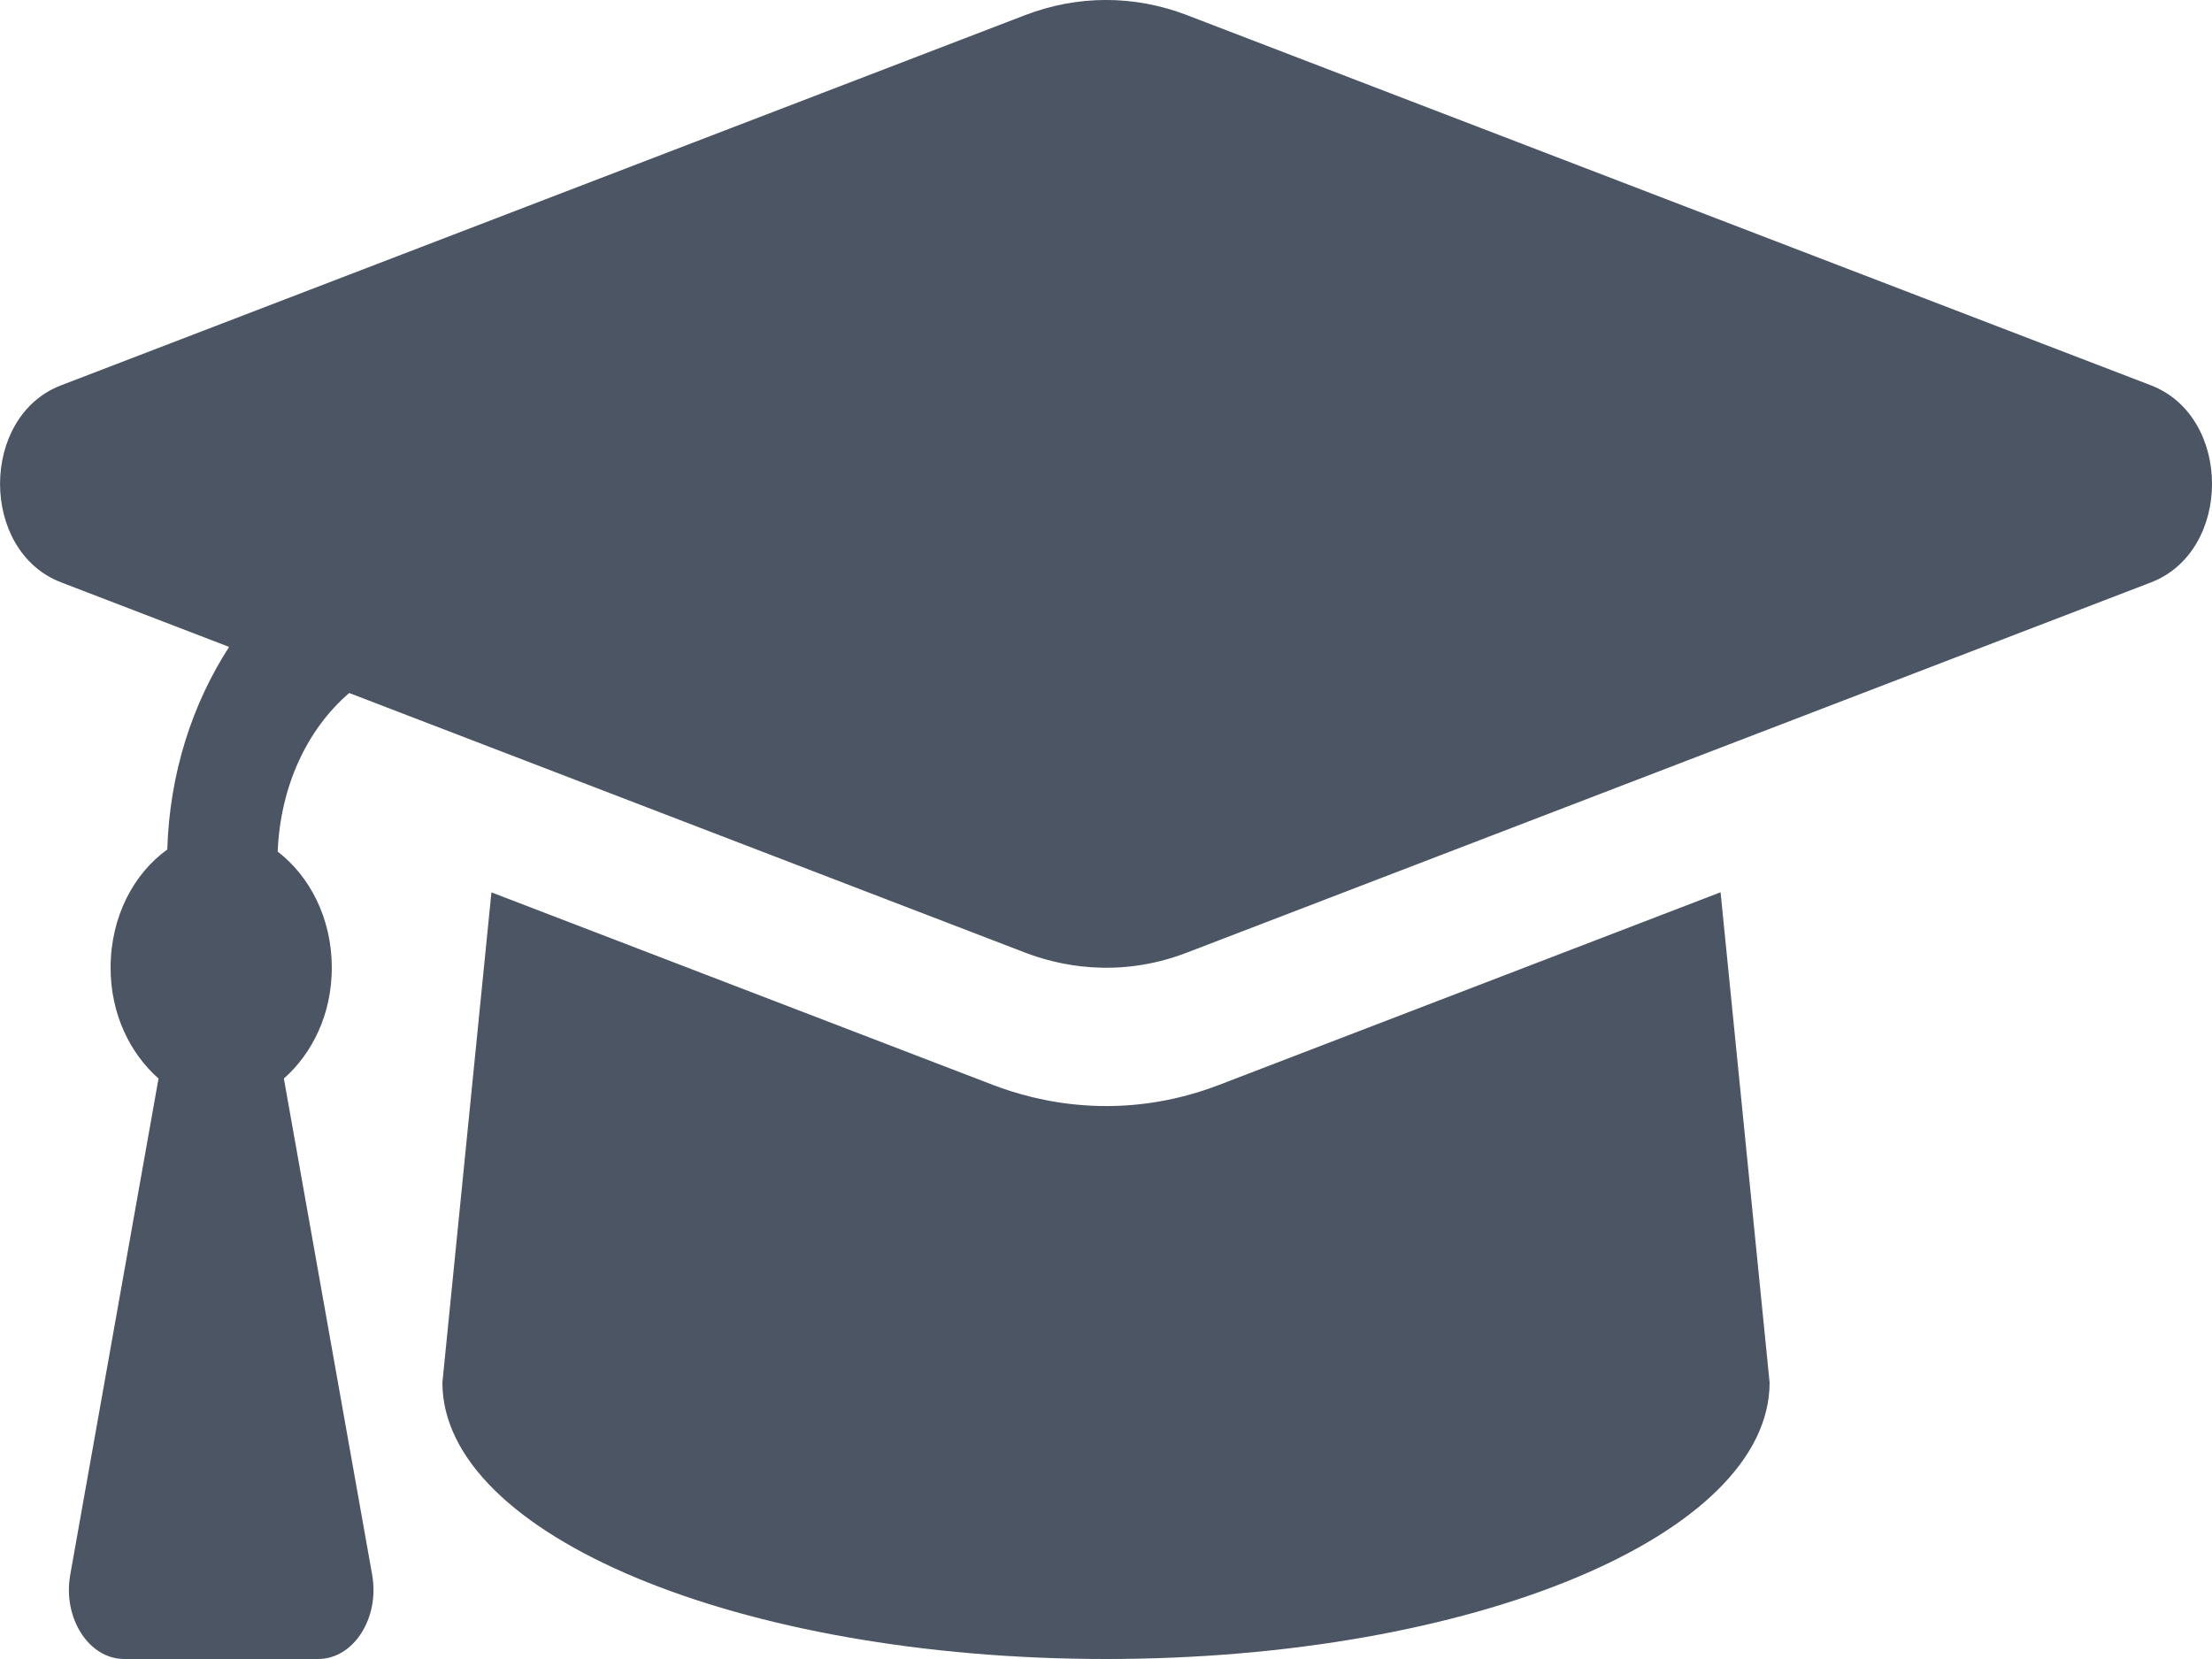 <svg width="24" height="18" viewBox="0 0 24 18" fill="none" xmlns="http://www.w3.org/2000/svg">
<path d="M23.338 4.181L12.878 0.164C12.308 -0.055 11.693 -0.055 11.123 0.164L0.662 4.181C-0.22 4.52 -0.22 5.979 0.662 6.318L2.486 7.019C2.086 7.637 1.84 8.391 1.815 9.217C1.454 9.476 1.2 9.943 1.2 10.5C1.2 11.005 1.413 11.431 1.72 11.702L0.762 17.087C0.679 17.556 0.964 18 1.348 18H3.452C3.836 18 4.121 17.556 4.038 17.087L3.08 11.702C3.387 11.431 3.6 11.005 3.6 10.5C3.6 9.958 3.357 9.504 3.013 9.24C3.041 8.536 3.329 7.914 3.789 7.519L11.123 10.336C11.462 10.466 12.114 10.629 12.877 10.336L23.338 6.319C24.221 5.979 24.221 4.521 23.338 4.181ZM13.23 11.77C12.16 12.181 11.248 11.954 10.77 11.77L5.332 9.682L4.8 15C4.8 16.657 8.024 18 12 18C15.977 18 19.2 16.657 19.2 15L18.668 9.681L13.23 11.77Z" fill="#4B5563"/>
</svg>
